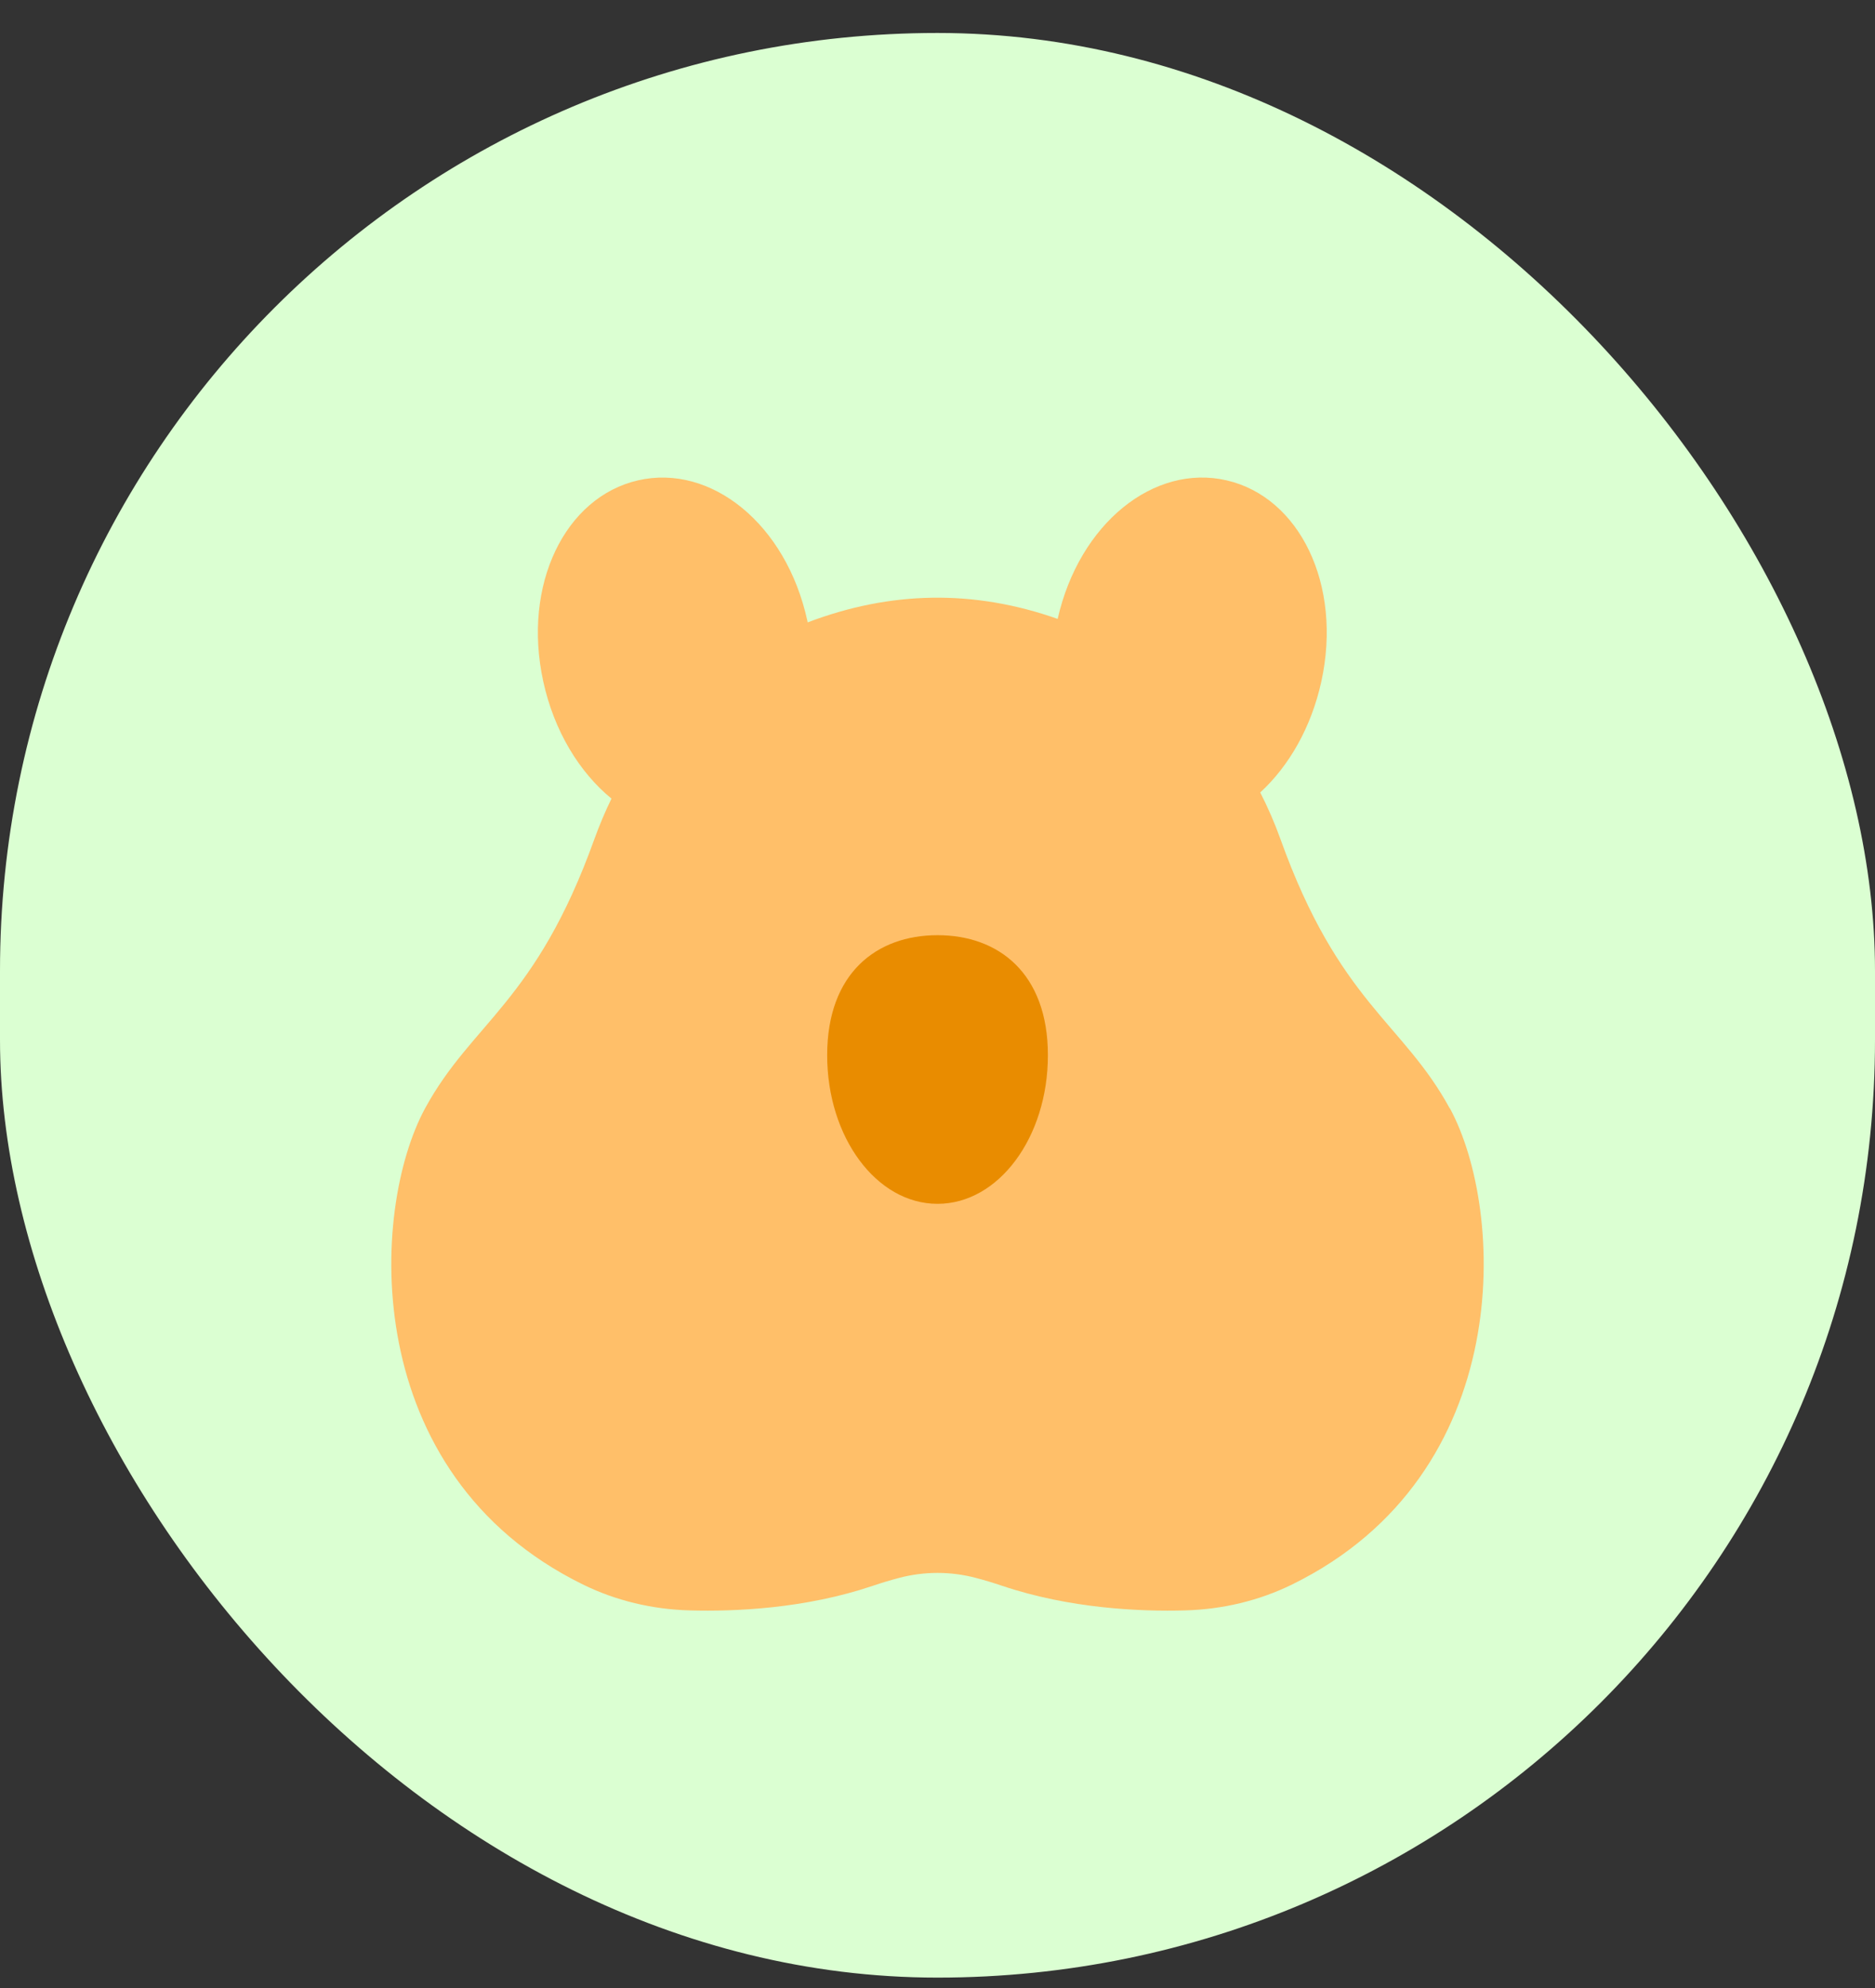 <svg width="50" height="53" viewBox="0 0 50 53" fill="none" xmlns="http://www.w3.org/2000/svg">
<rect x="0" y="0" width="50" height="53" fill="#333333" stroke="none"/>
<rect y="0.879" width="50" height="51.844" rx="25" fill="#DBFFD2"/>
<path d="M38.659 29.548C37.411 27.255 35.709 26.727 34.146 22.372C33.986 21.927 33.805 21.515 33.606 21.127C34.369 20.427 34.968 19.393 35.236 18.168C35.8 15.586 34.653 13.252 32.708 12.806C30.776 12.361 28.784 13.947 28.204 16.5C25.969 15.711 23.747 15.752 21.538 16.593C21.535 16.579 21.533 16.565 21.529 16.55C20.967 13.969 18.96 12.36 17.015 12.806C15.069 13.252 13.924 15.586 14.487 18.168C14.776 19.493 15.453 20.593 16.306 21.291C16.141 21.629 15.988 21.99 15.85 22.37C14.287 26.725 12.585 27.254 11.337 29.546C9.858 32.266 9.553 39.298 15.539 42.24C16.428 42.678 17.403 42.906 18.39 42.933C19.606 42.967 21.474 42.887 23.28 42.276C23.522 42.194 23.757 42.124 23.983 42.065C24.65 41.89 25.35 41.89 26.016 42.065C26.242 42.124 26.476 42.194 26.719 42.276C28.526 42.885 30.394 42.967 31.61 42.933C32.597 42.905 33.57 42.678 34.461 42.24C40.447 39.298 40.142 32.266 38.663 29.546L38.659 29.548Z" fill="#FFBF69"/>
<path d="M27.944 28.132C27.944 30.321 26.63 32.094 25.001 32.094C23.372 32.094 22.058 30.319 22.058 28.132C22.058 25.945 23.375 24.932 25.001 24.932C26.626 24.932 27.944 25.945 27.944 28.132Z" fill="#E98C00"/>
</svg>
